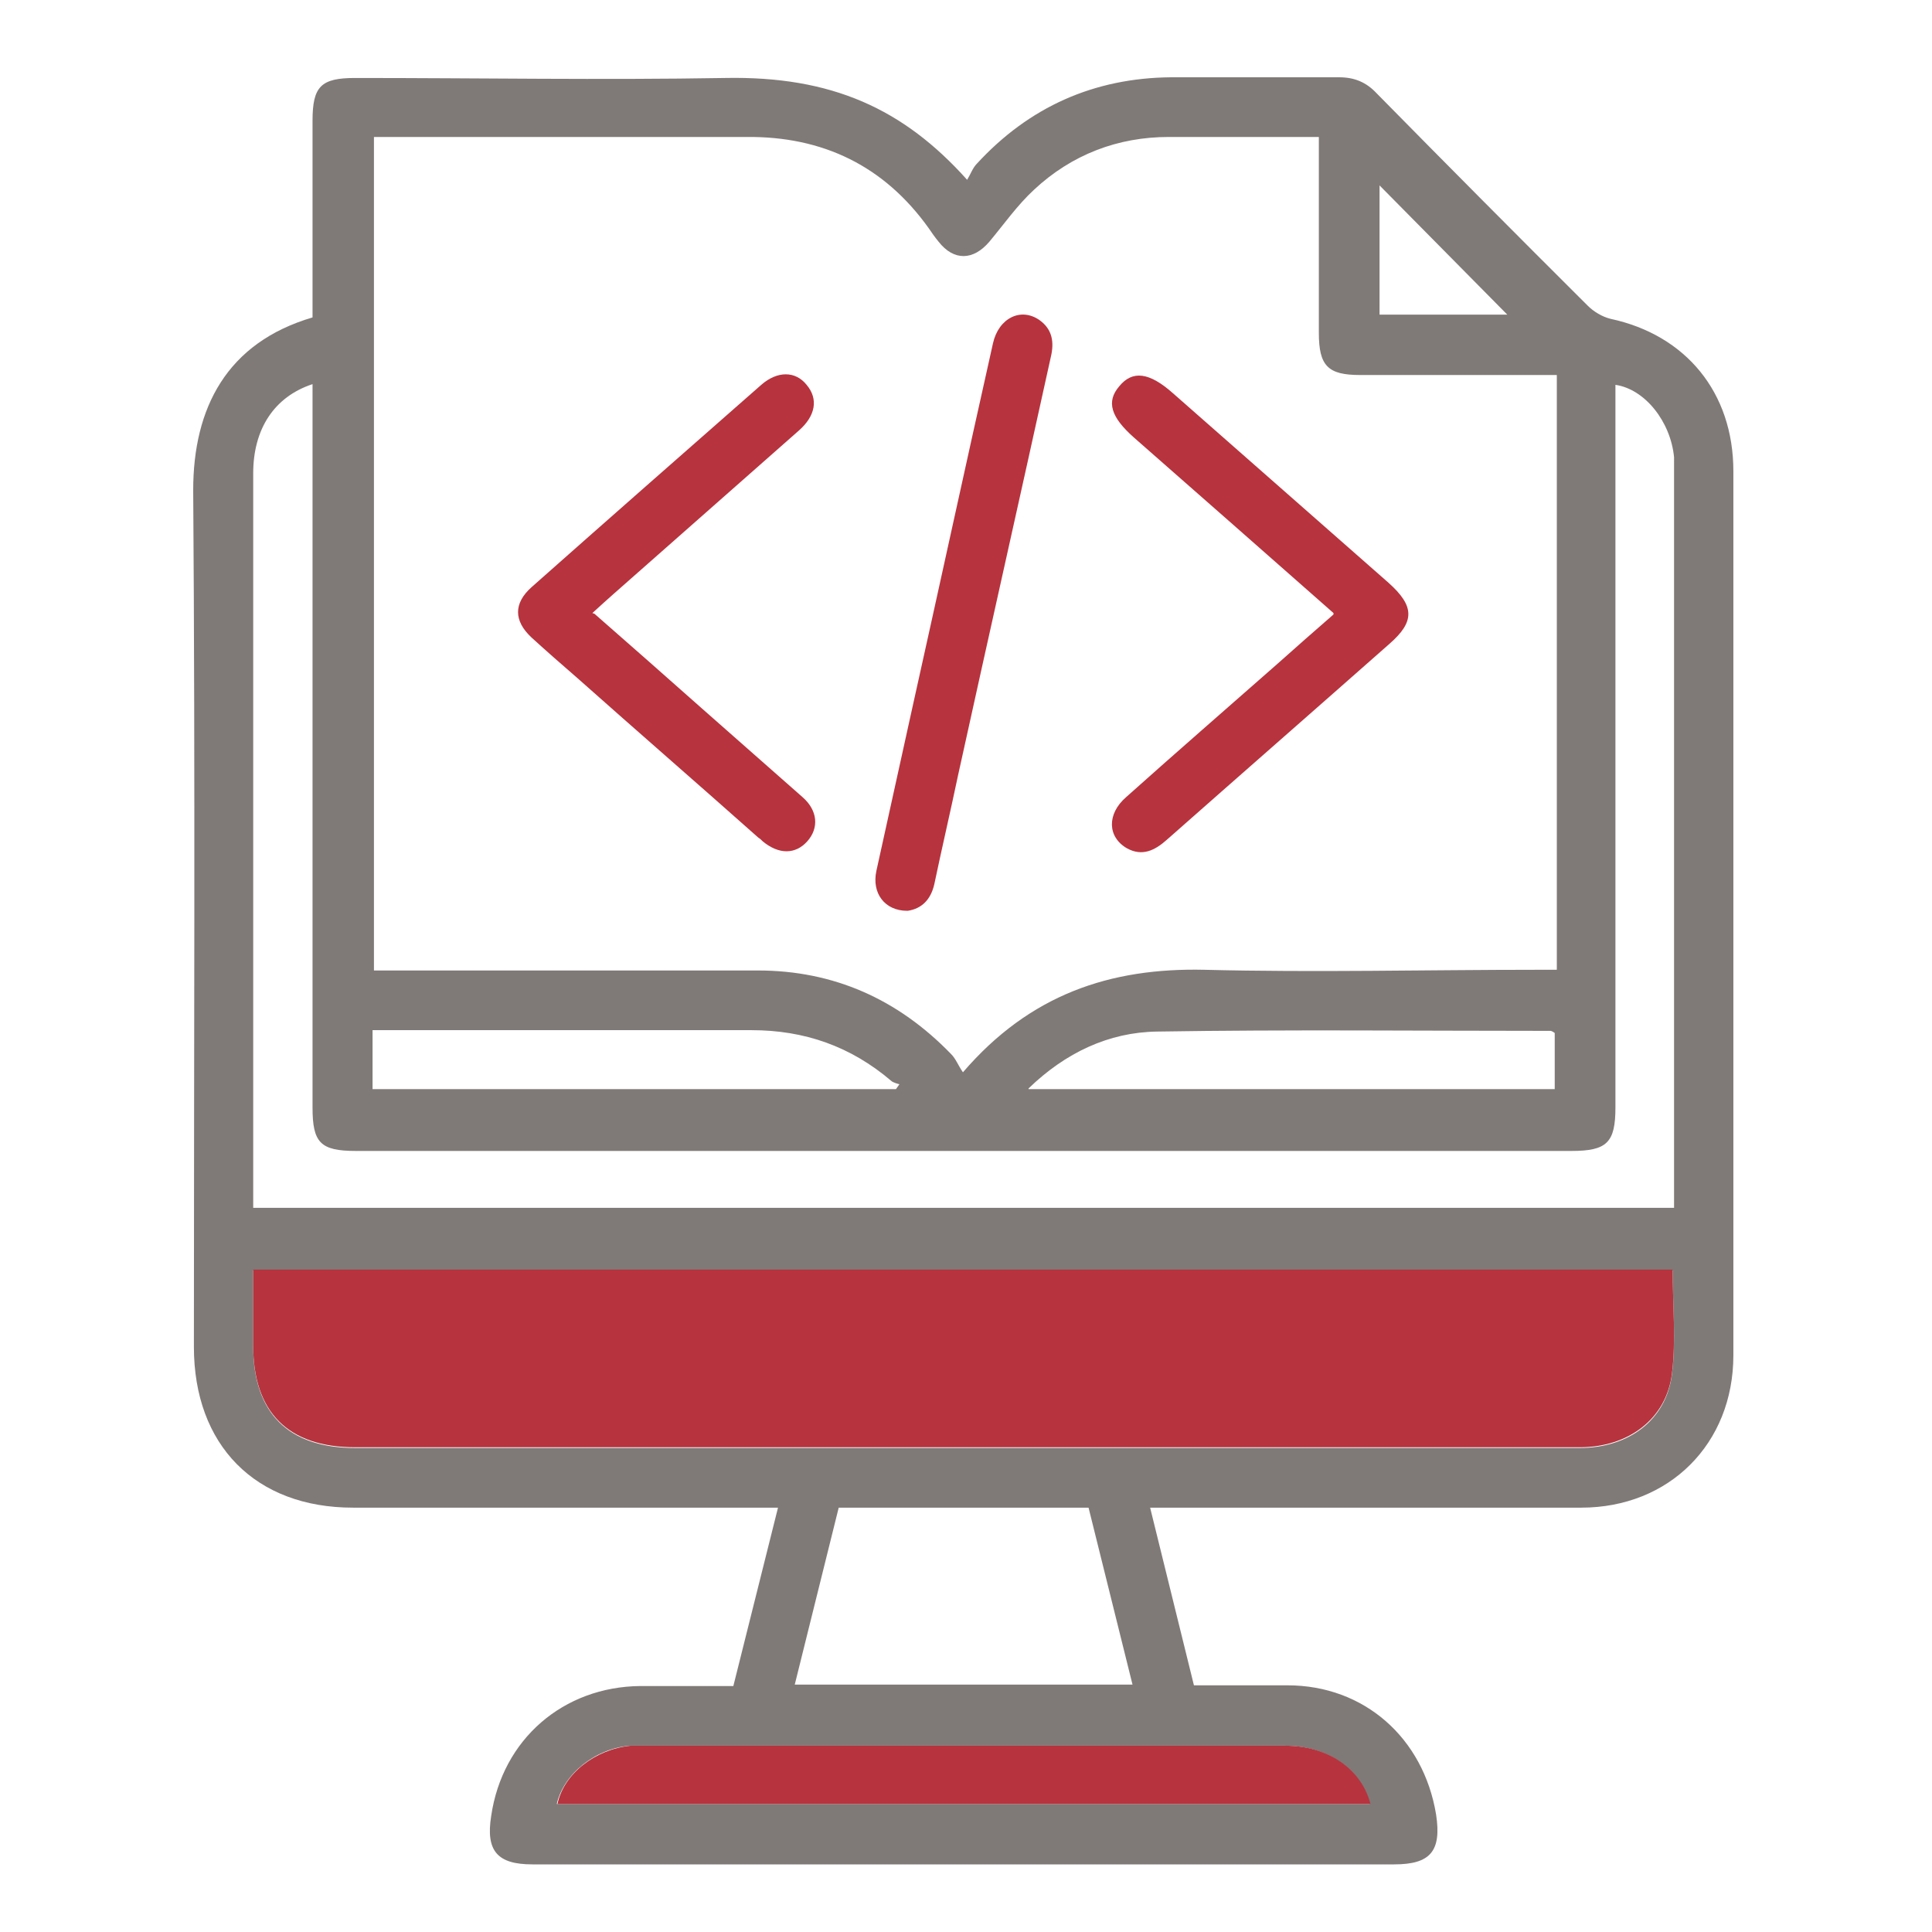 <svg width="180" height="180" viewBox="0 0 180 180" fill="none" xmlns="http://www.w3.org/2000/svg">
<path d="M107.139 140.4L111.236 157.017C114.161 157.017 117.087 157.017 119.948 157.017C127.1 157.017 132.626 161.924 133.797 169.055C134.317 172.457 133.277 173.7 129.896 173.7C103.108 173.7 76.321 173.7 49.599 173.7C46.348 173.7 45.242 172.457 45.763 169.186C46.803 162.055 52.459 157.148 59.676 157.083C62.472 157.083 65.333 157.083 68.324 157.083L72.485 140.465H70.469C57.921 140.465 45.438 140.465 32.889 140.465C23.787 140.465 18.065 134.643 18.065 125.484C18.065 98.857 18.195 72.23 18 45.668C18 38.014 21.121 31.93 29.118 29.574C29.118 23.49 29.118 17.34 29.118 11.256C29.118 8.05 29.898 7.265 33.084 7.265C44.592 7.265 56.1 7.462 67.544 7.265C77.491 7.069 84.188 10.144 90.105 16.752C90.43 16.228 90.625 15.639 91.015 15.247C95.891 9.948 101.938 7.265 109.09 7.2C114.291 7.2 119.558 7.2 124.759 7.2C126.19 7.2 127.295 7.658 128.27 8.705C134.772 15.312 141.339 21.92 147.906 28.462C148.491 29.051 149.271 29.509 150.051 29.705C157.073 31.21 161.494 36.575 161.494 43.902C161.494 67.258 161.494 90.614 161.494 113.969C161.494 118.091 161.494 122.147 161.494 126.269C161.494 134.512 155.513 140.465 147.32 140.465C134.512 140.465 121.703 140.465 108.895 140.465C108.375 140.465 107.855 140.465 107.139 140.465V140.4ZM144.915 34.939H143.094C137.633 34.939 132.171 34.939 126.71 34.939C123.719 34.939 122.874 34.089 122.874 31.014C122.874 25.584 122.874 20.154 122.874 14.723V12.761C118.062 12.761 113.511 12.761 108.895 12.761C104.149 12.761 99.857 14.396 96.347 17.668C94.786 19.107 93.551 20.873 92.185 22.509C90.69 24.275 88.869 24.341 87.439 22.509C87.114 22.116 86.789 21.658 86.529 21.266C82.368 15.443 76.646 12.695 69.559 12.761C58.571 12.761 47.648 12.761 36.66 12.761H34.84V90.417C35.555 90.417 36.205 90.417 36.855 90.417C48.103 90.417 59.351 90.417 70.599 90.417C77.686 90.417 83.668 93.1 88.609 98.203C89.064 98.66 89.26 99.249 89.715 99.903C95.956 92.642 103.433 90.156 112.211 90.352C122.549 90.614 132.886 90.352 143.224 90.352H145.045V34.939H144.915ZM23.591 118.287C23.591 120.773 23.591 123.063 23.591 125.418C23.591 131.633 26.842 134.904 33.084 134.904C53.37 134.904 73.655 134.904 93.941 134.904C111.691 134.904 129.441 134.904 147.19 134.904C151.742 134.904 155.253 132.288 155.773 128.035C156.163 124.895 155.838 121.624 155.838 118.353H23.591V118.287ZM23.591 112.53H155.968V111.222C155.968 88.782 155.968 66.342 155.968 43.967C155.968 43.509 155.968 43.051 155.968 42.593C155.643 39.257 153.237 36.248 150.506 35.855V37.949C150.506 59.669 150.506 81.389 150.506 103.175C150.506 106.446 149.726 107.231 146.41 107.231C108.635 107.231 70.924 107.231 33.149 107.231C29.833 107.231 29.118 106.446 29.118 103.175C29.118 81.389 29.118 59.603 29.118 37.818V35.789C25.542 36.967 23.591 39.977 23.591 44.098C23.591 66.473 23.591 88.847 23.591 111.222V112.726V112.53ZM101.418 140.465H78.141L74.045 156.952H105.514L101.418 140.465ZM127.62 168.074C126.775 164.803 123.654 162.644 119.688 162.644C99.727 162.644 79.702 162.644 59.741 162.644C59.416 162.644 59.026 162.644 58.701 162.644C55.45 162.905 52.525 165.26 51.874 168.074H127.555H127.62ZM34.71 101.474H83.473L83.798 101.016C83.798 101.016 83.213 100.885 83.018 100.689C79.247 97.483 74.956 95.978 70.014 95.978C58.766 95.978 47.518 95.978 36.27 95.978H34.71V101.408V101.474ZM95.826 101.474H144.85V96.24C144.85 96.24 144.59 96.044 144.46 96.044C132.236 96.044 120.013 95.913 107.79 96.109C103.303 96.174 99.272 98.072 95.826 101.408V101.474ZM128.53 17.275V29.313H140.429L128.53 17.275Z" fill="#7F7A77"/>
<path d="M23.591 118.287H155.837C155.837 121.558 156.162 124.829 155.772 127.97C155.252 132.222 151.676 134.839 147.19 134.839C129.44 134.839 111.69 134.839 93.94 134.839C73.654 134.839 53.369 134.839 33.083 134.839C26.842 134.839 23.591 131.568 23.591 125.353C23.591 123.063 23.591 120.708 23.591 118.222V118.287Z" fill="#B7333E"/>
<path d="M127.685 168.074H51.939C52.524 165.261 55.45 162.971 58.766 162.644C59.091 162.644 59.481 162.644 59.806 162.644C79.767 162.644 99.792 162.644 119.753 162.644C123.719 162.644 126.839 164.803 127.685 168.074Z" fill="#B7333E"/>
<path d="M124.239 57.117C117.932 51.556 111.756 46.126 105.644 40.762C103.498 38.864 103.043 37.425 104.279 35.986C105.514 34.481 107.074 34.677 109.285 36.64C115.982 42.528 122.679 48.416 129.375 54.304C131.781 56.463 131.846 57.902 129.44 59.996C122.549 66.08 115.592 72.164 108.7 78.249C107.594 79.23 106.424 79.819 104.994 79.034C103.173 77.987 103.108 75.828 104.929 74.258C109.61 70.071 114.356 65.949 119.038 61.828C120.728 60.323 122.354 58.884 124.239 57.248V57.117Z" fill="#B7333E"/>
<path d="M55.385 57.183C58.831 60.192 62.082 63.071 65.333 65.949C68.454 68.697 71.639 71.51 74.76 74.258C76.191 75.501 76.321 77.136 75.216 78.38C74.11 79.623 72.55 79.623 71.054 78.38C70.924 78.249 70.794 78.118 70.664 78.052C65.073 73.08 59.416 68.174 53.825 63.202C52.394 61.959 50.964 60.715 49.533 59.407C47.843 57.837 47.843 56.201 49.533 54.697C56.62 48.416 63.772 42.136 70.924 35.855C72.42 34.547 74.11 34.547 75.15 35.855C76.256 37.163 75.996 38.734 74.435 40.107C68.649 45.21 62.862 50.313 57.075 55.416C56.49 55.94 55.97 56.398 55.19 57.117L55.385 57.183Z" fill="#B7333E"/>
<path d="M84.513 84.856C82.433 84.856 81.198 83.221 81.653 81.127C82.758 76.09 83.863 71.118 84.969 66.08C87.504 54.697 89.975 43.313 92.511 31.995C93.031 29.64 95.111 28.593 96.867 29.836C98.037 30.687 98.232 31.864 97.907 33.238C95.046 46.257 92.121 59.211 89.26 72.23C88.545 75.632 87.764 78.969 87.049 82.37C86.724 83.81 85.879 84.66 84.579 84.856H84.513Z" fill="#B7333E"/>
</svg>
